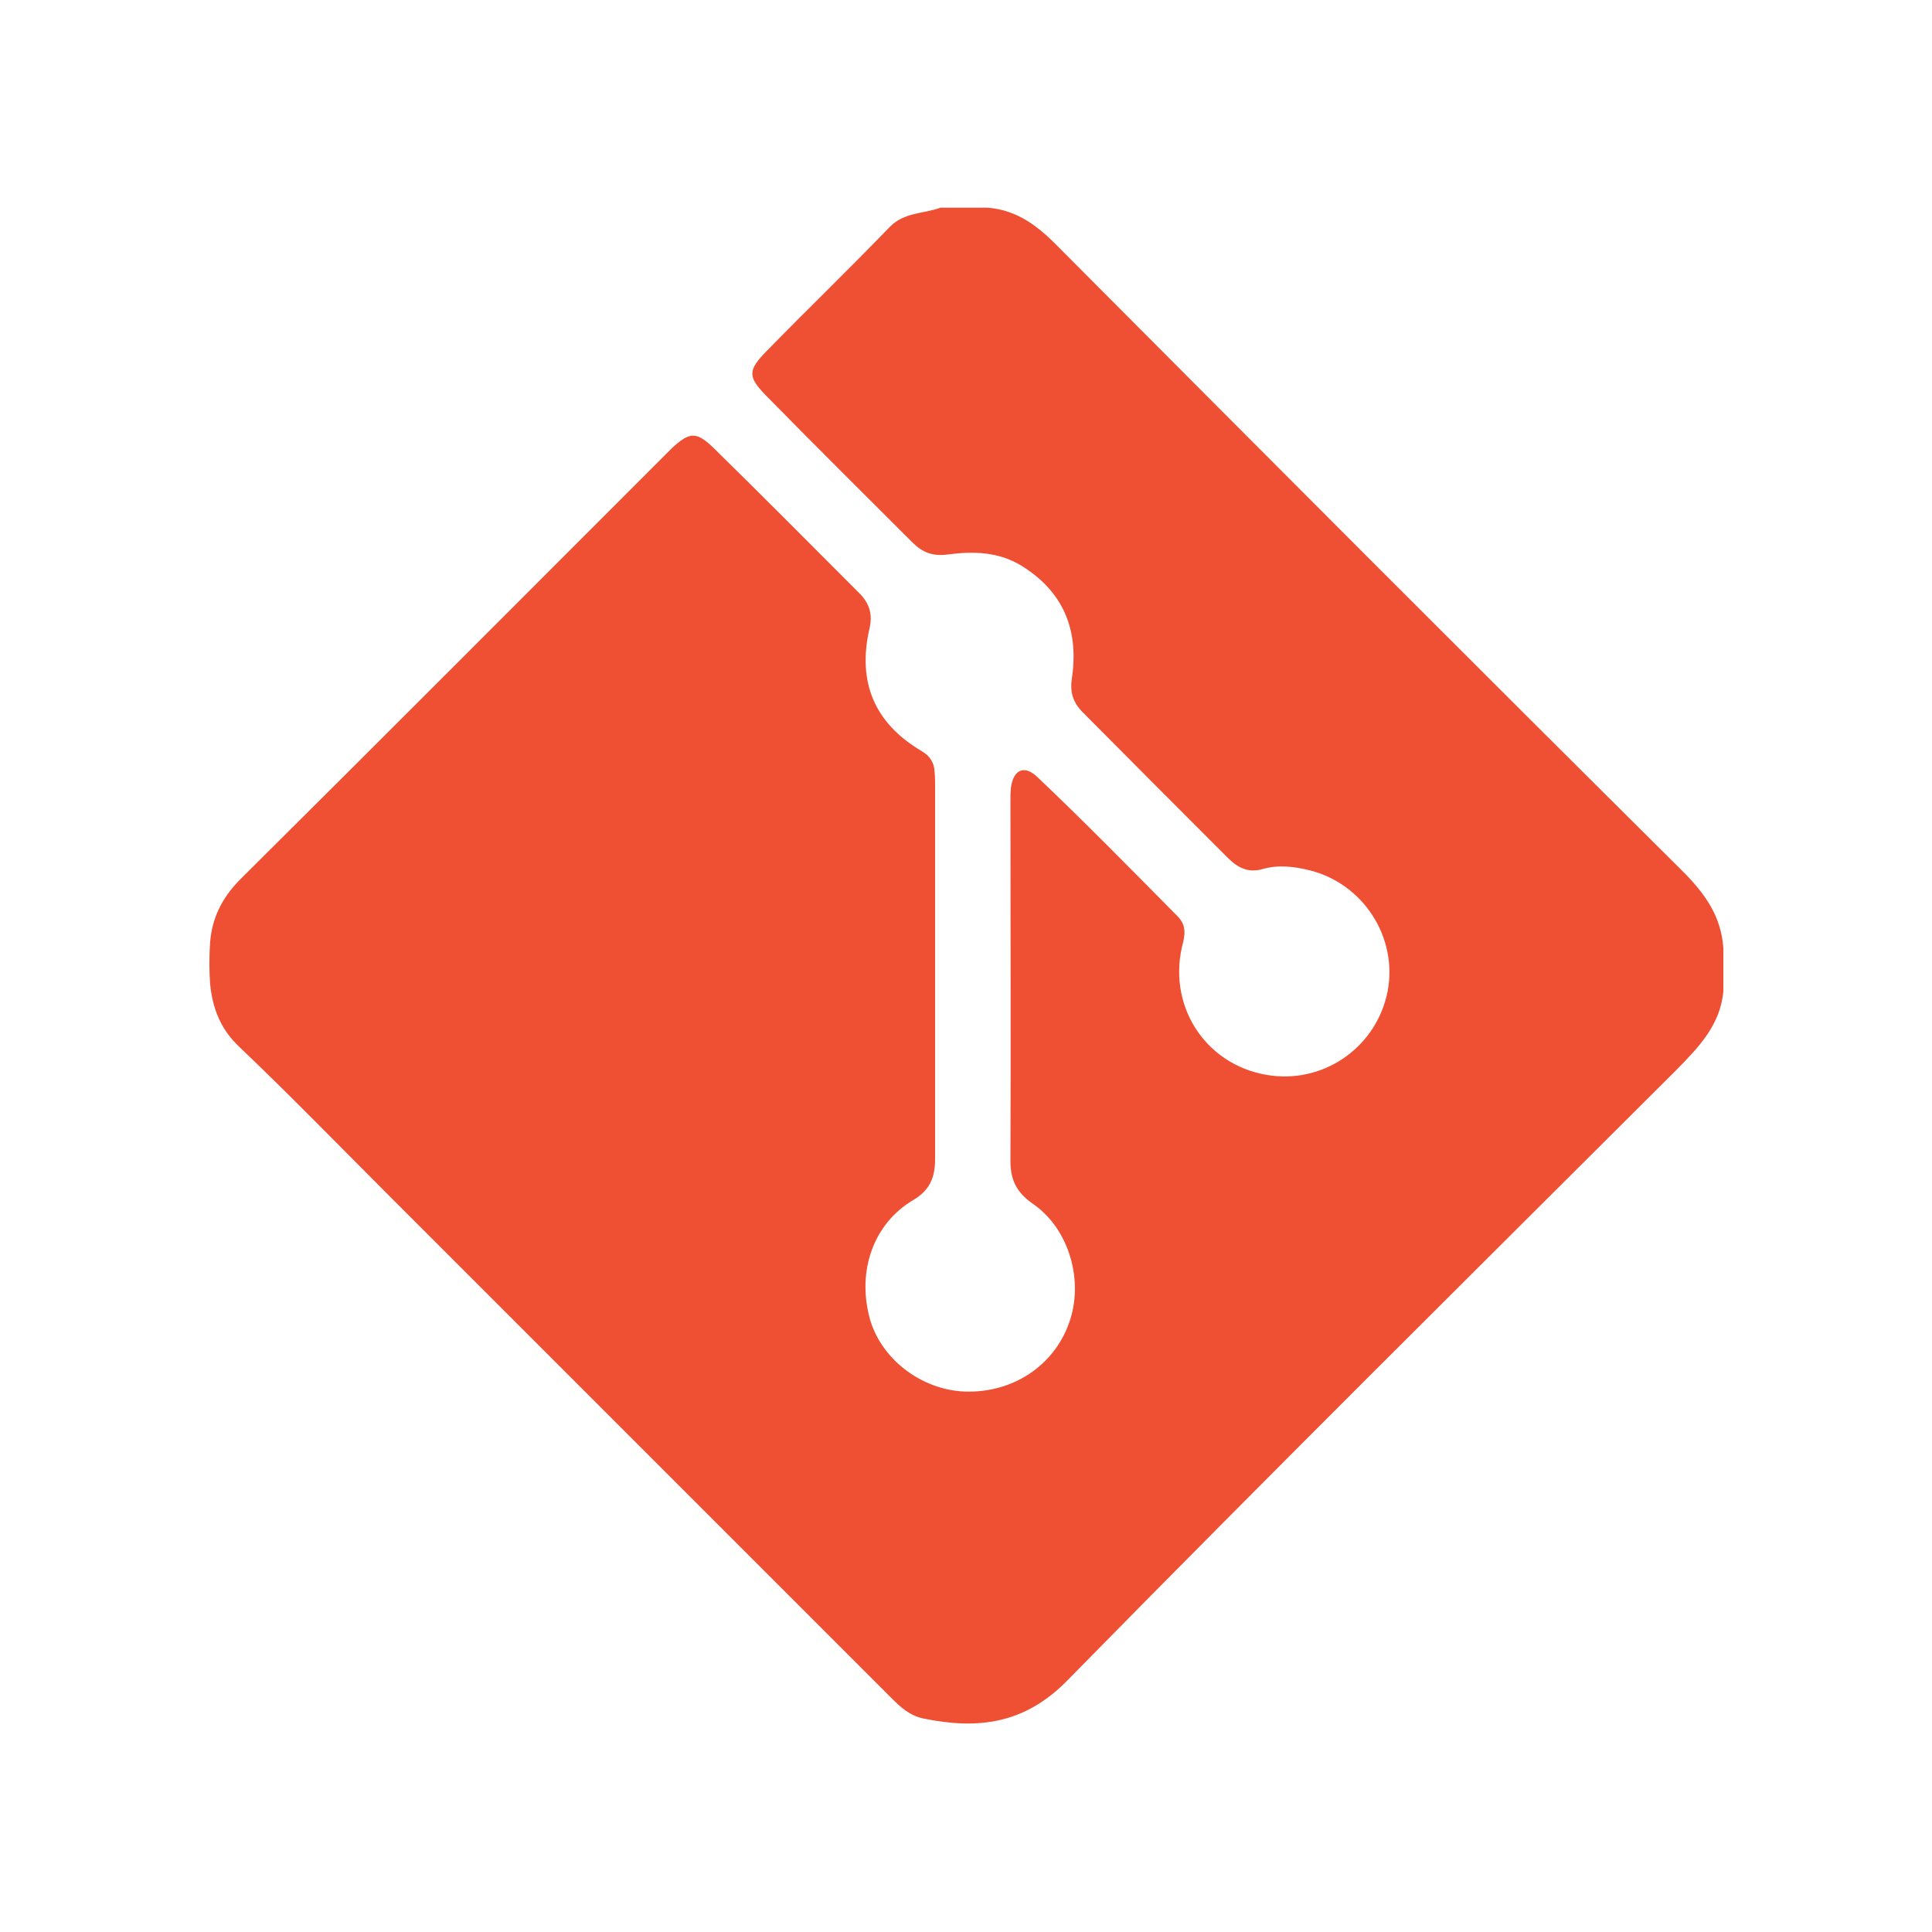 <?xml version="1.0" encoding="utf-8"?>
<!-- Generator: Adobe Illustrator 24.1.1, SVG Export Plug-In . SVG Version: 6.00 Build 0)  -->
<svg version="1.1" id="GraphQL_Logo" xmlns="http://www.w3.org/2000/svg" xmlns:xlink="http://www.w3.org/1999/xlink" x="0px"
	 y="0px" viewBox="0 0 400 400" style="enable-background:new 0 0 400 400;" xml:space="preserve">
<style type="text/css">
	.st0{fill:#EF5033;}
</style>
<path class="st0" d="M356.8,196.2c0,3,0,6,0,9c-0.6,7-5.1,11.6-9.7,16.3c-42.1,42-84.4,83.9-126.1,126.4
	c-8.9,9.1-18.6,10.2-29.8,7.9c-2.9-0.6-4.8-2.4-6.7-4.3C149.7,316.7,115,282,80.2,247.2C70,237,59.9,226.6,49.5,216.7
	c-3.9-3.7-5.5-8-6-13c-0.2-2.8-0.2-5.7,0-8.6c0.4-5,2.4-9.1,6.1-12.9c29.1-28.9,58-57.9,87-86.9c0.9-0.9,1.7-1.7,2.6-2.6
	c3.6-3.3,5-3.4,8.6,0.1c10.1,9.9,20.1,20,30.1,30c2.2,2.2,2.8,4.5,2.1,7.4c-2.5,11,1,19.5,10.8,25.3c1.7,1,2.6,2.3,2.7,4.3
	c0.1,1.1,0.1,2.2,0.1,3.3c0,25.6,0,51.2,0,76.8c0,3.8-1,6.5-4.6,8.6c-8.2,4.9-11.5,14.6-9,24.2c2.2,8.5,10.6,15,19.6,15.4
	c9.9,0.4,18.5-5.2,21.7-14.1c3.2-8.7,0.1-19.6-7.5-24.8c-3.3-2.3-4.6-4.9-4.6-8.8c0.1-24.8,0-49.6,0-74.4c0-1,0-1.9,0.1-2.9
	c0.5-3.8,2.8-4.8,5.5-2.2c9.9,9.4,19.4,19.1,29,28.8c2,2,1.5,4.1,0.9,6.4c-2.9,13,5.6,25,18.6,26.6c11.3,1.4,21.8-6.2,24-17.5
	c2.1-11.1-5-22.2-16.1-25c-3.2-0.8-6.5-1.2-9.7-0.3c-3,0.9-5.2-0.2-7.3-2.3c-10-10-20-20-30-30.1c-2-2-2.7-4.1-2.3-6.9
	c1.5-9.9-1.5-17.9-10.3-23.4c-4.8-3-10.1-3.1-15.4-2.4c-3.1,0.4-5.2-0.4-7.3-2.5c-10.1-10.1-20.3-20.2-30.3-30.4
	c-3.8-3.9-3.8-5.2,0.1-9.2c8.5-8.7,17.2-17.1,25.6-25.8c3-3,6.9-2.6,10.4-3.9c3.3,0,6.5,0,9.8,0c6.2,0.5,10.5,3.9,14.7,8.2
	c42.9,43.1,85.9,86.2,129.1,129.1C353.1,185.1,356.3,189.7,356.8,196.2z"/>
</svg>
